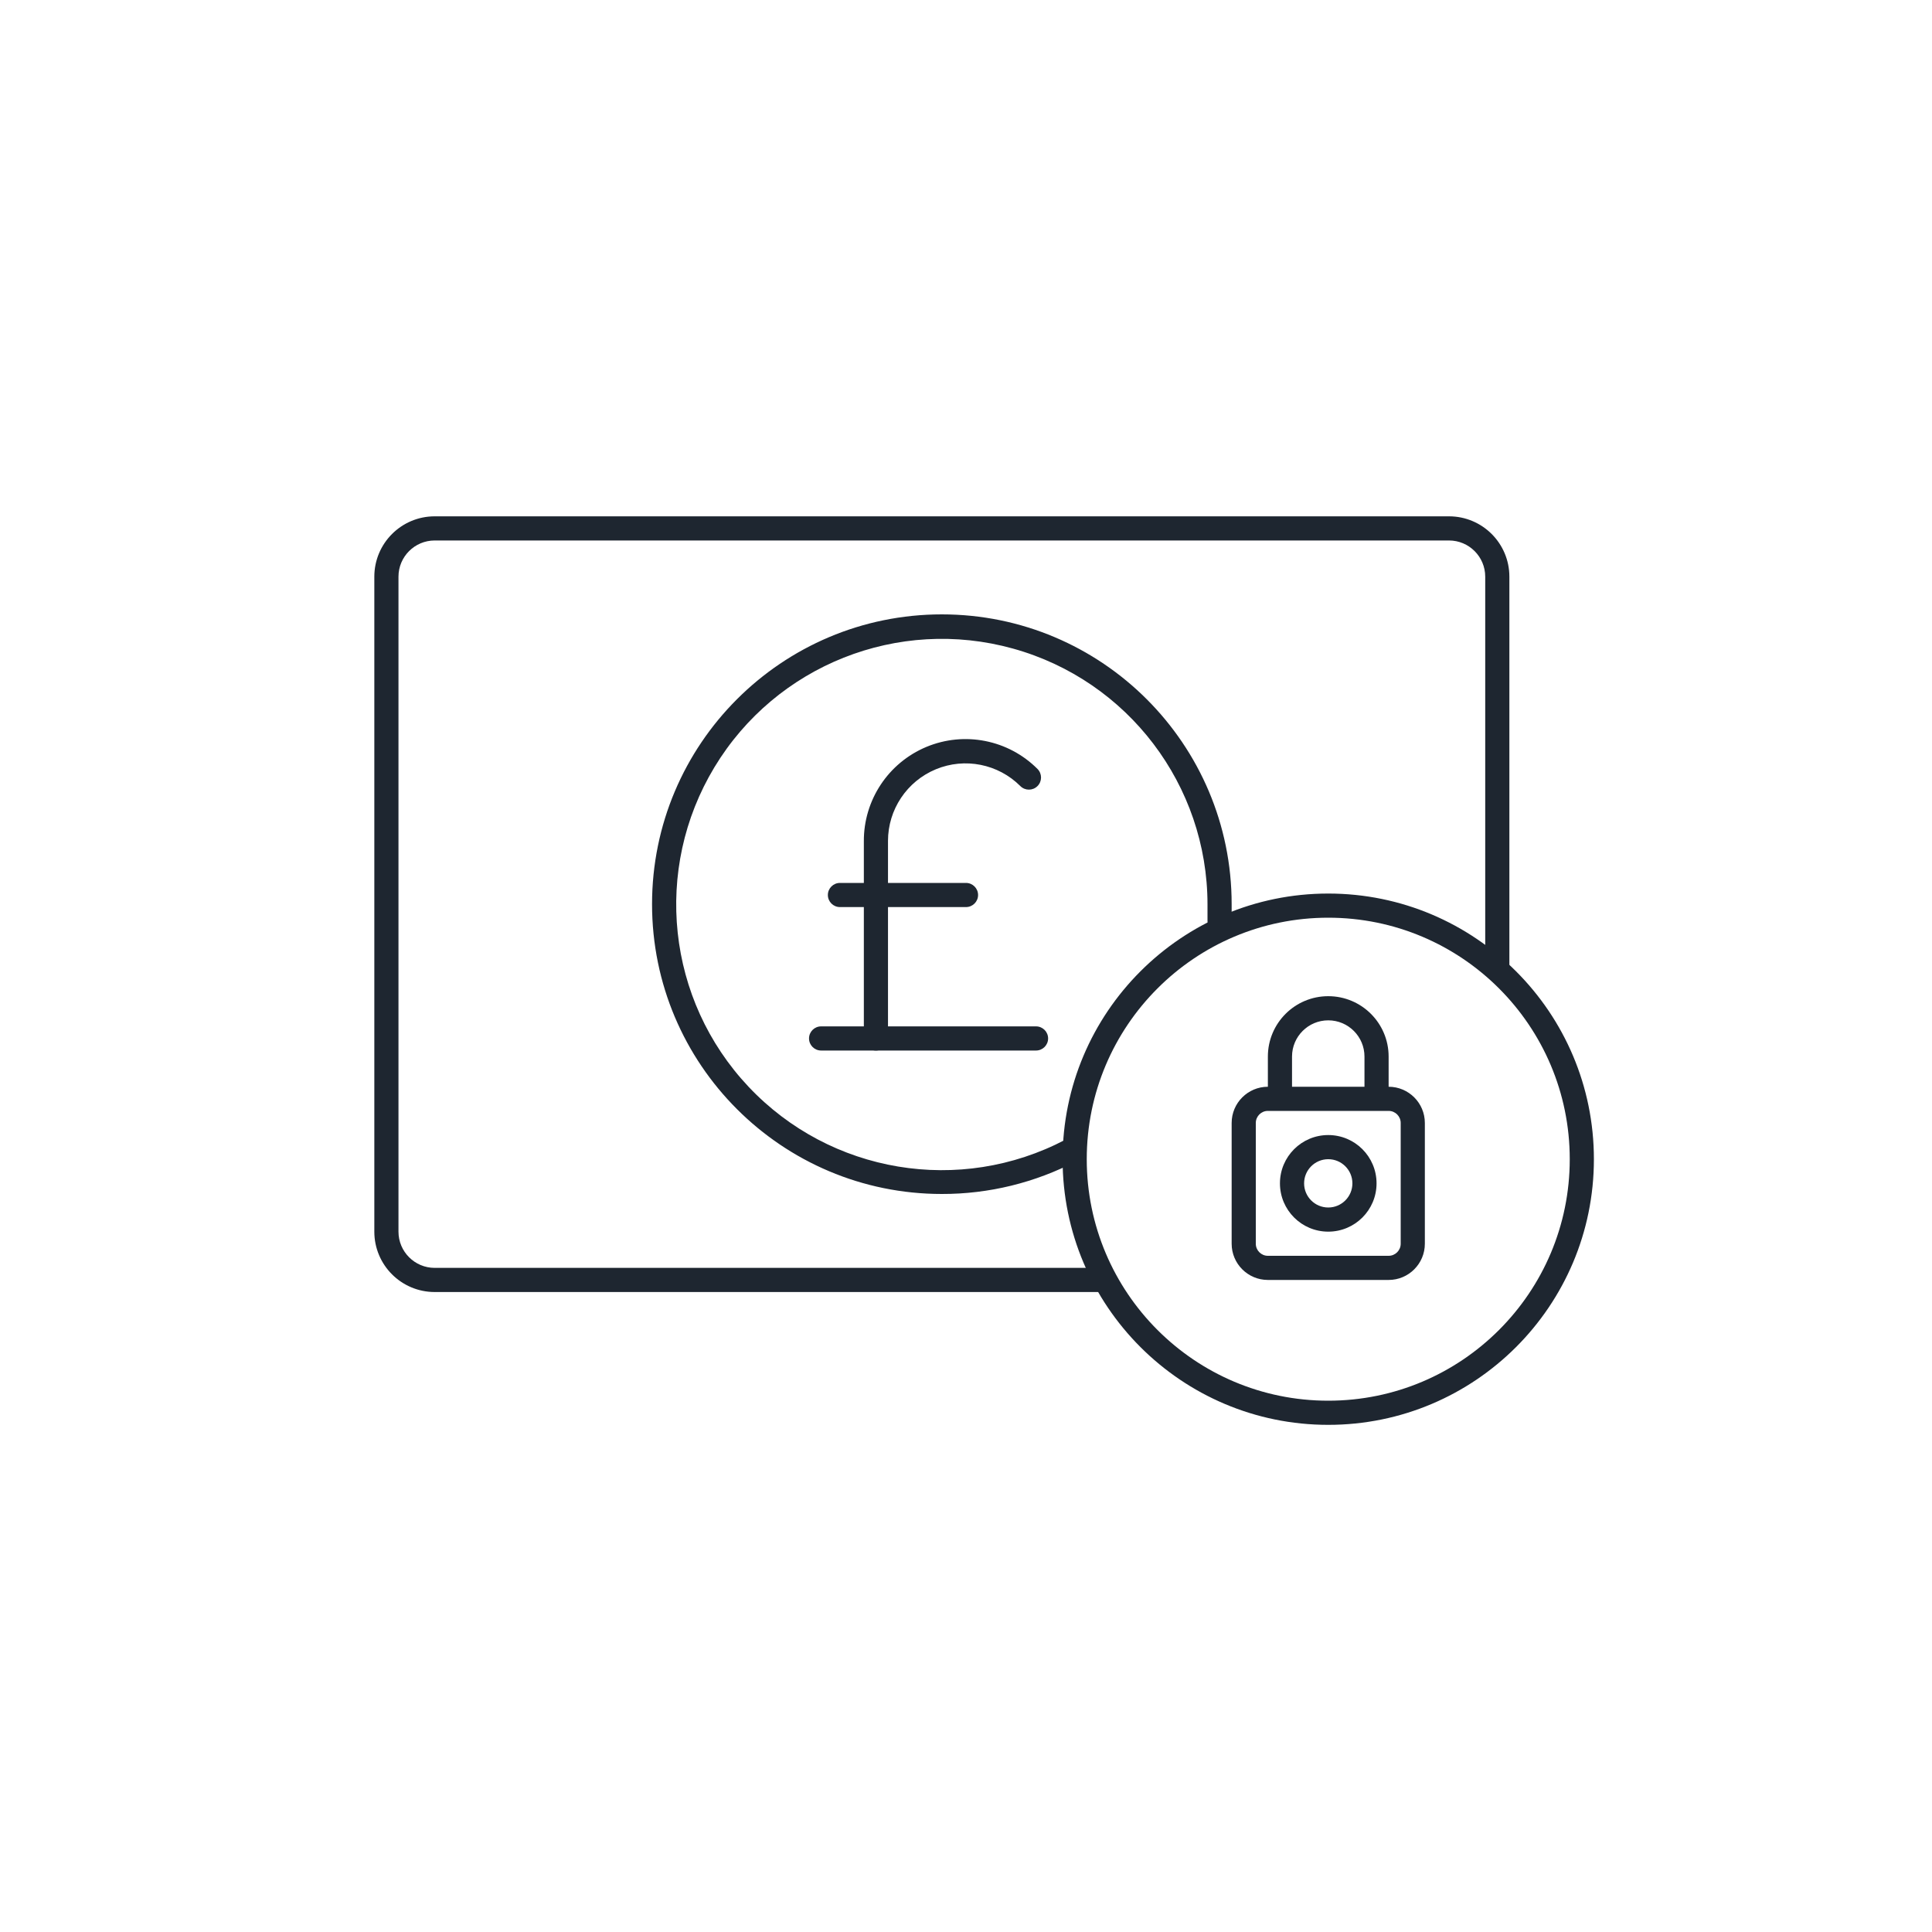 <svg xmlns="http://www.w3.org/2000/svg" width="80" height="80" viewBox="0 0 80 80">
  <g fill="none" fill-rule="evenodd">
    <path fill="#1E2630" fill-rule="nonzero" d="M39,49.44 C32.373,49.44 27,44.067 27,37.44 C27,30.813 32.373,25.44 39,25.44 C45.627,25.44 51,30.813 51,37.44 L51,38.15 C51.001,38.286 50.943,38.415 50.842,38.505 C50.74,38.596 50.605,38.637 50.47,38.62 C50.198,38.604 49.989,38.373 50,38.1 L50,37.45 C49.998,32.512 46.706,28.18 41.949,26.857 C37.191,25.533 32.135,27.542 29.583,31.769 C27.031,35.997 27.609,41.407 30.996,45 C34.383,48.593 39.75,49.488 44.12,47.19 C44.36,47.082 44.642,47.179 44.766,47.411 C44.89,47.642 44.813,47.931 44.59,48.07 C42.865,48.973 40.947,49.444 39,49.44 Z"/>
    <path fill="#1E2630" fill-rule="nonzero" d="M45.63,53.5 L18,53.5 C16.619,53.5 15.5,52.381 15.5,51 L15.5,23.88 C15.5,22.499 16.619,21.38 18,21.38 L60,21.38 C61.381,21.38 62.5,22.499 62.5,23.88 L62.5,40 C62.5,40.276 62.276,40.5 62,40.5 C61.724,40.5 61.5,40.276 61.5,40 L61.5,23.88 C61.5,23.052 60.828,22.38 60,22.38 L18,22.38 C17.172,22.38 16.5,23.052 16.5,23.88 L16.5,51 C16.5,51.828 17.172,52.5 18,52.5 L45.63,52.5 C45.906,52.5 46.13,52.724 46.13,53 C46.13,53.276 45.906,53.5 45.63,53.5 Z"/>
    <path fill="#1E2630" fill-rule="nonzero" d="M36.27,43.5 C35.994,43.5 35.77,43.276 35.77,43 L35.77,34.84 C35.759,33.132 36.782,31.586 38.359,30.928 C39.935,30.271 41.753,30.631 42.96,31.84 C43.156,32.036 43.156,32.354 42.96,32.55 C42.764,32.746 42.446,32.746 42.25,32.55 C41.332,31.632 39.951,31.357 38.752,31.854 C37.552,32.351 36.77,33.522 36.77,34.82 L36.77,43 C36.77,43.276 36.546,43.5 36.27,43.5 Z"/>
    <path fill="#1E2630" fill-rule="nonzero" d="M42.94,43.5 L34,43.5 C33.724,43.5 33.5,43.276 33.5,43 C33.5,42.724 33.724,42.5 34,42.5 L42.9,42.5 C43.176,42.5 43.4,42.724 43.4,43 C43.4,43.276 43.176,43.5 42.9,43.5 L42.94,43.5 Z M40,37.56 L34.78,37.56 C34.504,37.56 34.28,37.336 34.28,37.06 C34.28,36.784 34.504,36.56 34.78,36.56 L40,36.56 C40.276,36.56 40.5,36.784 40.5,37.06 C40.5,37.336 40.276,37.56 40,37.56 Z M55,59 C48.925,59 44,54.075 44,48 C44,41.925 48.925,37 55,37 C61.075,37 66,41.925 66,48 C66,54.075 61.075,59 55,59 Z M55,38 C49.477,38 45,42.477 45,48 C45,53.523 49.477,58 55,58 C60.523,58 65,53.523 65,48 C65,42.477 60.523,38 55,38 Z"/>
    <path fill="#1E2630" fill-rule="nonzero" d="M57.5,45.75 L56.5,45.75 L56.5,43.75 C56.5,42.922 55.828,42.25 55,42.25 C54.172,42.25 53.5,42.922 53.5,43.75 L53.5,45.75 L52.5,45.75 L52.5,43.75 C52.5,42.369 53.619,41.25 55,41.25 C56.381,41.25 57.5,42.369 57.5,43.75 L57.5,45.75 Z"/>
    <path fill="#1E2630" fill-rule="nonzero" d="M57.5,53 L52.5,53 C51.672,53 51,52.328 51,51.5 L51,46.5 C51,45.672 51.672,45 52.5,45 L57.5,45 C58.328,45 59,45.672 59,46.5 L59,51.5 C59,52.328 58.328,53 57.5,53 Z M52.5,46 C52.224,46 52,46.224 52,46.5 L52,51.5 C52,51.776 52.224,52 52.5,52 L57.5,52 C57.776,52 58,51.776 58,51.5 L58,46.5 C58,46.224 57.776,46 57.5,46 L52.5,46 Z"/>
    <path fill="#1E2630" fill-rule="nonzero" d="M55,51 C53.895,51 53,50.105 53,49 C53,47.895 53.895,47 55,47 C56.105,47 57,47.895 57,49 C57,50.105 56.105,51 55,51 Z M55,48 C54.448,48 54,48.448 54,49 C54,49.552 54.448,50 55,50 C55.552,50 56,49.552 56,49 C56,48.448 55.552,48 55,48 Z"/>
  </g>
</svg>
